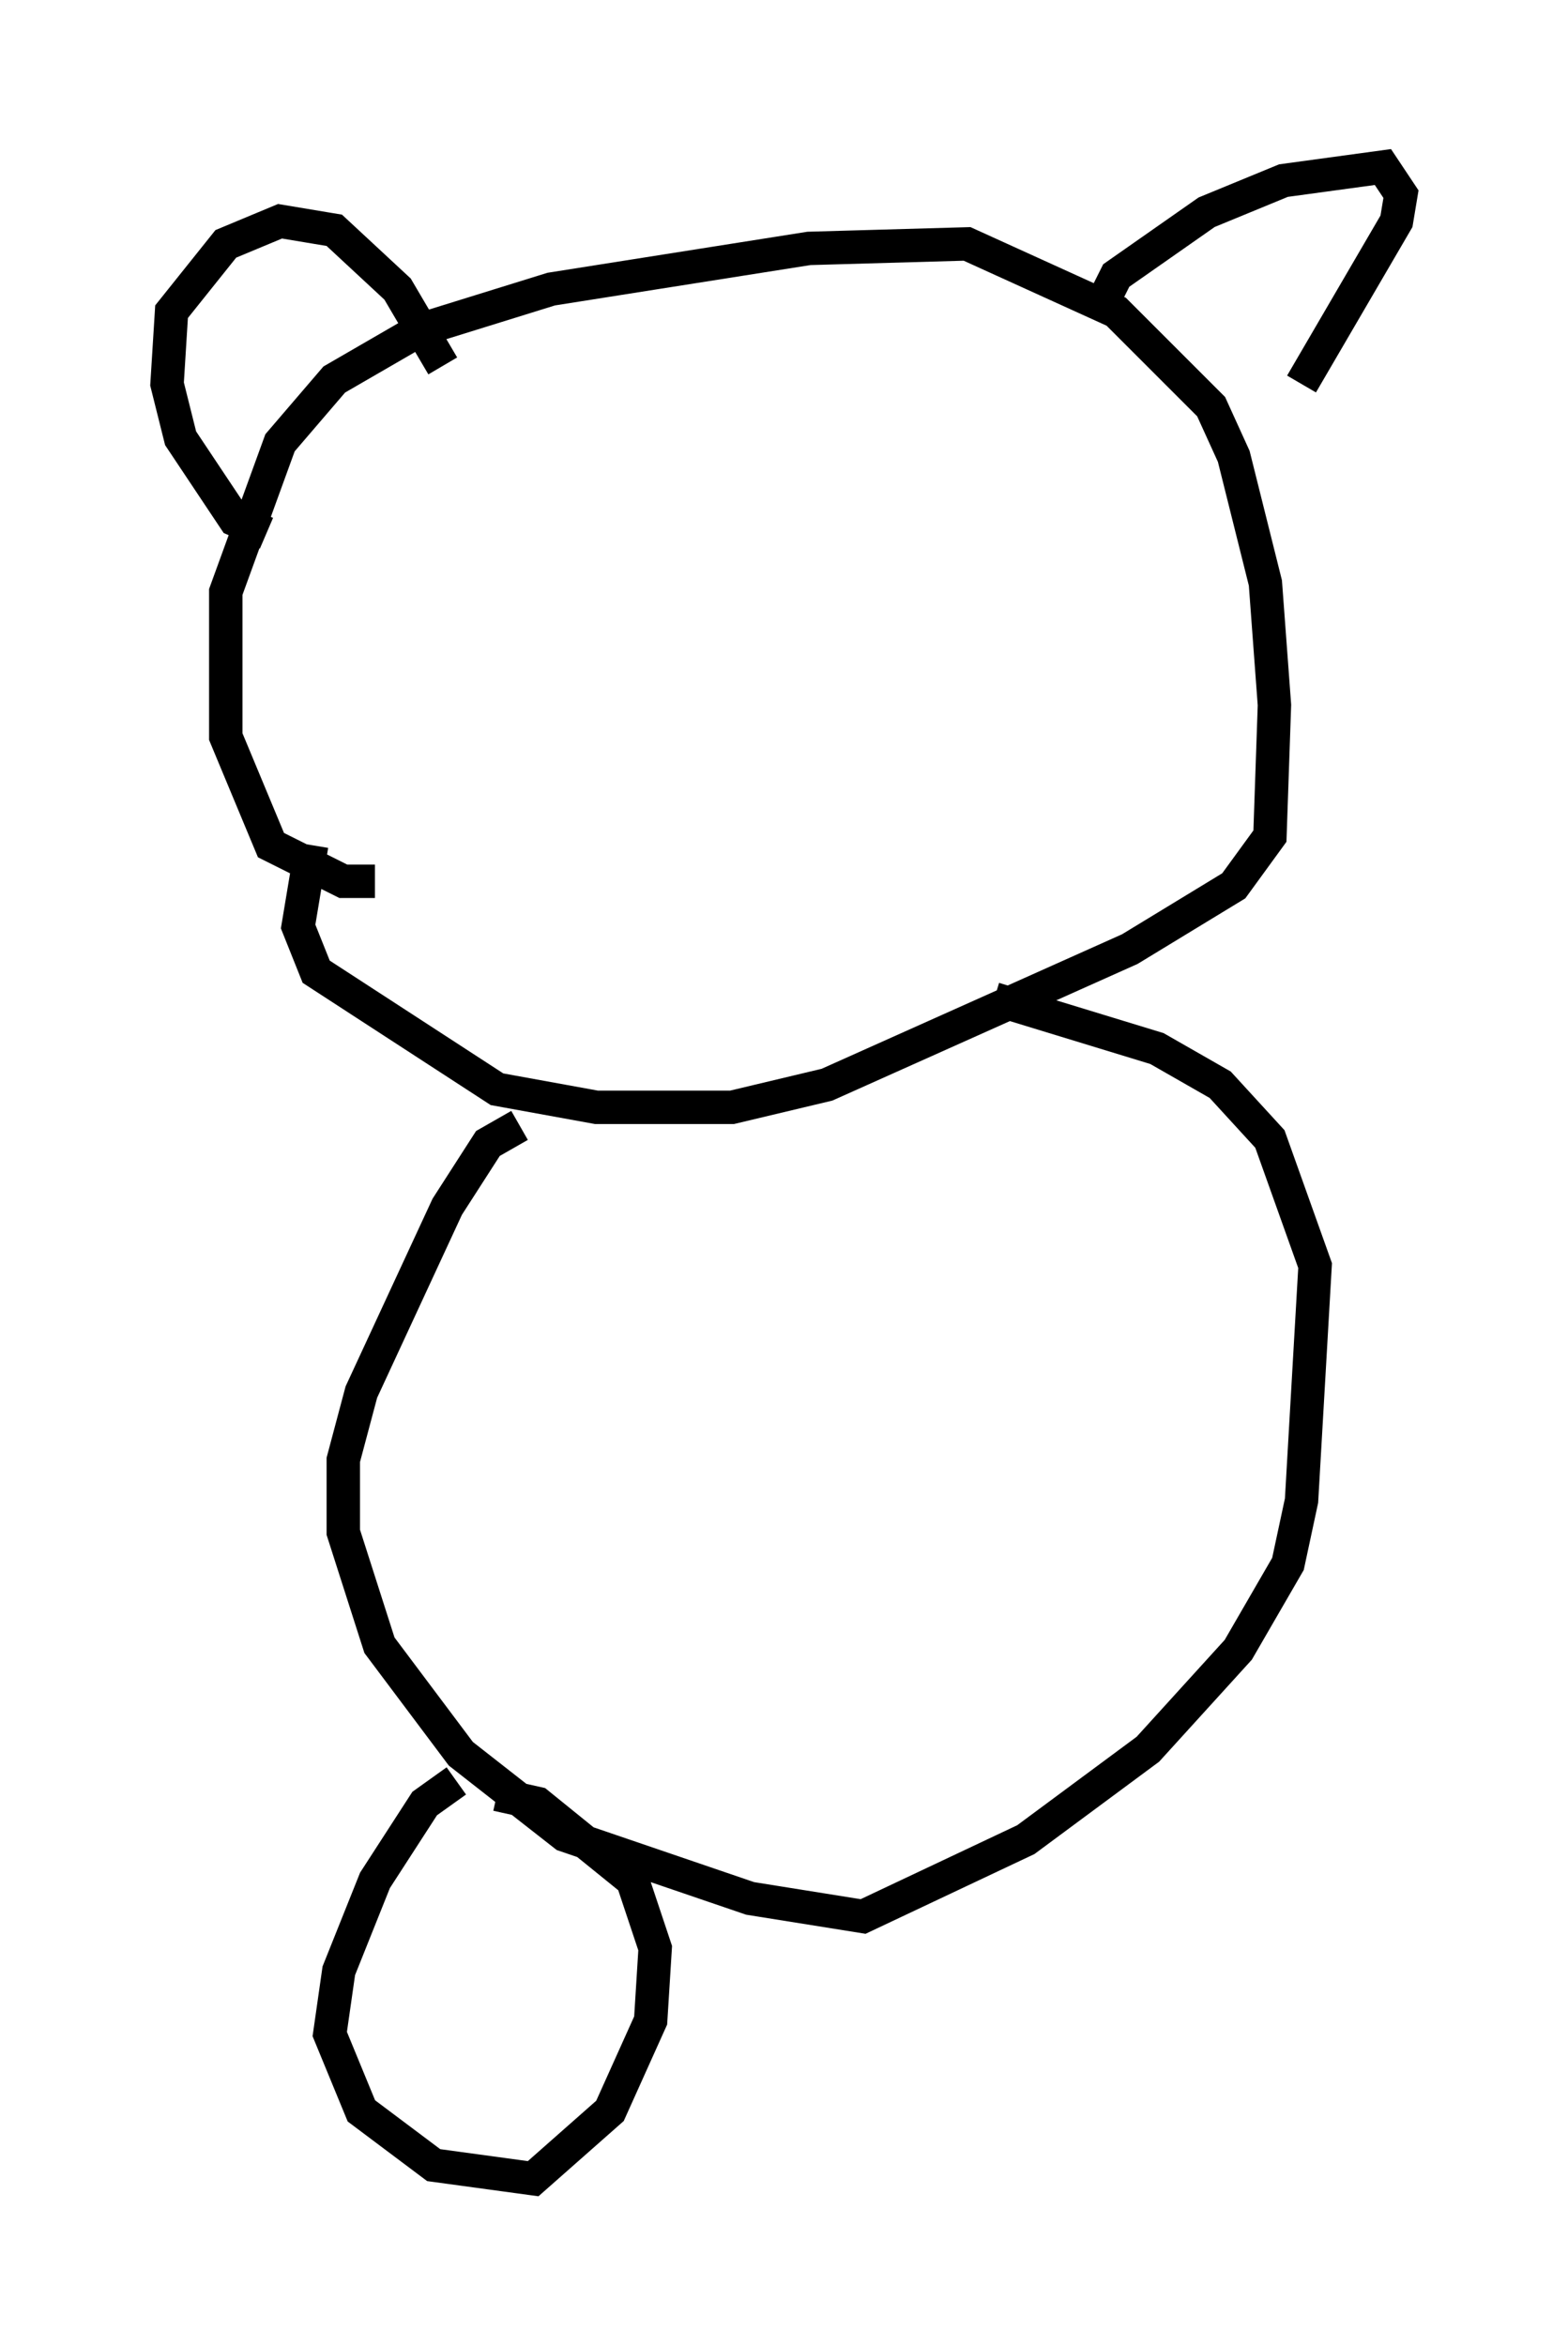 <?xml version="1.0" encoding="utf-8" ?>
<svg baseProfile="full" height="70.216" version="1.1" width="46.941" xmlns="http://www.w3.org/2000/svg" xmlns:ev="http://www.w3.org/2001/xml-events" xmlns:xlink="http://www.w3.org/1999/xlink"><defs /><rect fill="white" height="70.216" width="46.941" x="0" y="0" /><path d="M12.307, 25.703 m-1.083, 0.677 l-0.947, 0.0 -2.165, -1.083 l-1.353, -3.248 0.0, -4.33 l1.624, -4.465 1.624, -1.894 l2.571, -1.488 3.924, -1.218 l7.713, -1.218 4.736, -0.135 l4.465, 2.03 2.842, 2.842 l0.677, 1.488 0.947, 3.789 l0.271, 3.654 -0.135, 3.924 l-1.083, 1.488 -3.112, 1.894 l-9.066, 4.059 -2.842, 0.677 l-4.059, 0.0 -2.977, -0.541 l-5.413, -3.518 -0.541, -1.353 l0.406, -2.436 m-1.353, -9.337 l-0.947, -0.406 -1.624, -2.436 l-0.406, -1.624 0.135, -2.165 l1.624, -2.03 1.624, -0.677 l1.624, 0.271 1.894, 1.759 l1.353, 2.3 m19.756, -1.894 l0.406, -0.812 2.706, -1.894 l2.3, -0.947 2.977, -0.406 l0.541, 0.812 -0.135, 0.812 l-2.842, 4.871 m-23.41, 22.192 l-0.947, 0.541 -1.218, 1.894 l-2.571, 5.548 -0.541, 2.03 l0.0, 2.165 1.083, 3.383 l2.436, 3.248 3.112, 2.436 l5.548, 1.894 3.383, 0.541 l4.871, -2.3 3.654, -2.706 l2.706, -2.977 1.488, -2.571 l0.406, -1.894 0.406, -7.036 l-1.353, -3.789 -1.488, -1.624 l-1.894, -1.083 -4.871, -1.488 m-16.103, 23.41 l-0.947, 0.677 -1.488, 2.3 l-1.083, 2.706 -0.271, 1.894 l0.947, 2.3 2.165, 1.624 l2.977, 0.406 2.3, -2.03 l1.218, -2.706 0.135, -2.165 l-0.677, -2.03 -2.842, -2.3 l-1.218, -0.271 " fill="none" stroke="black" stroke-width="1" /></svg>
